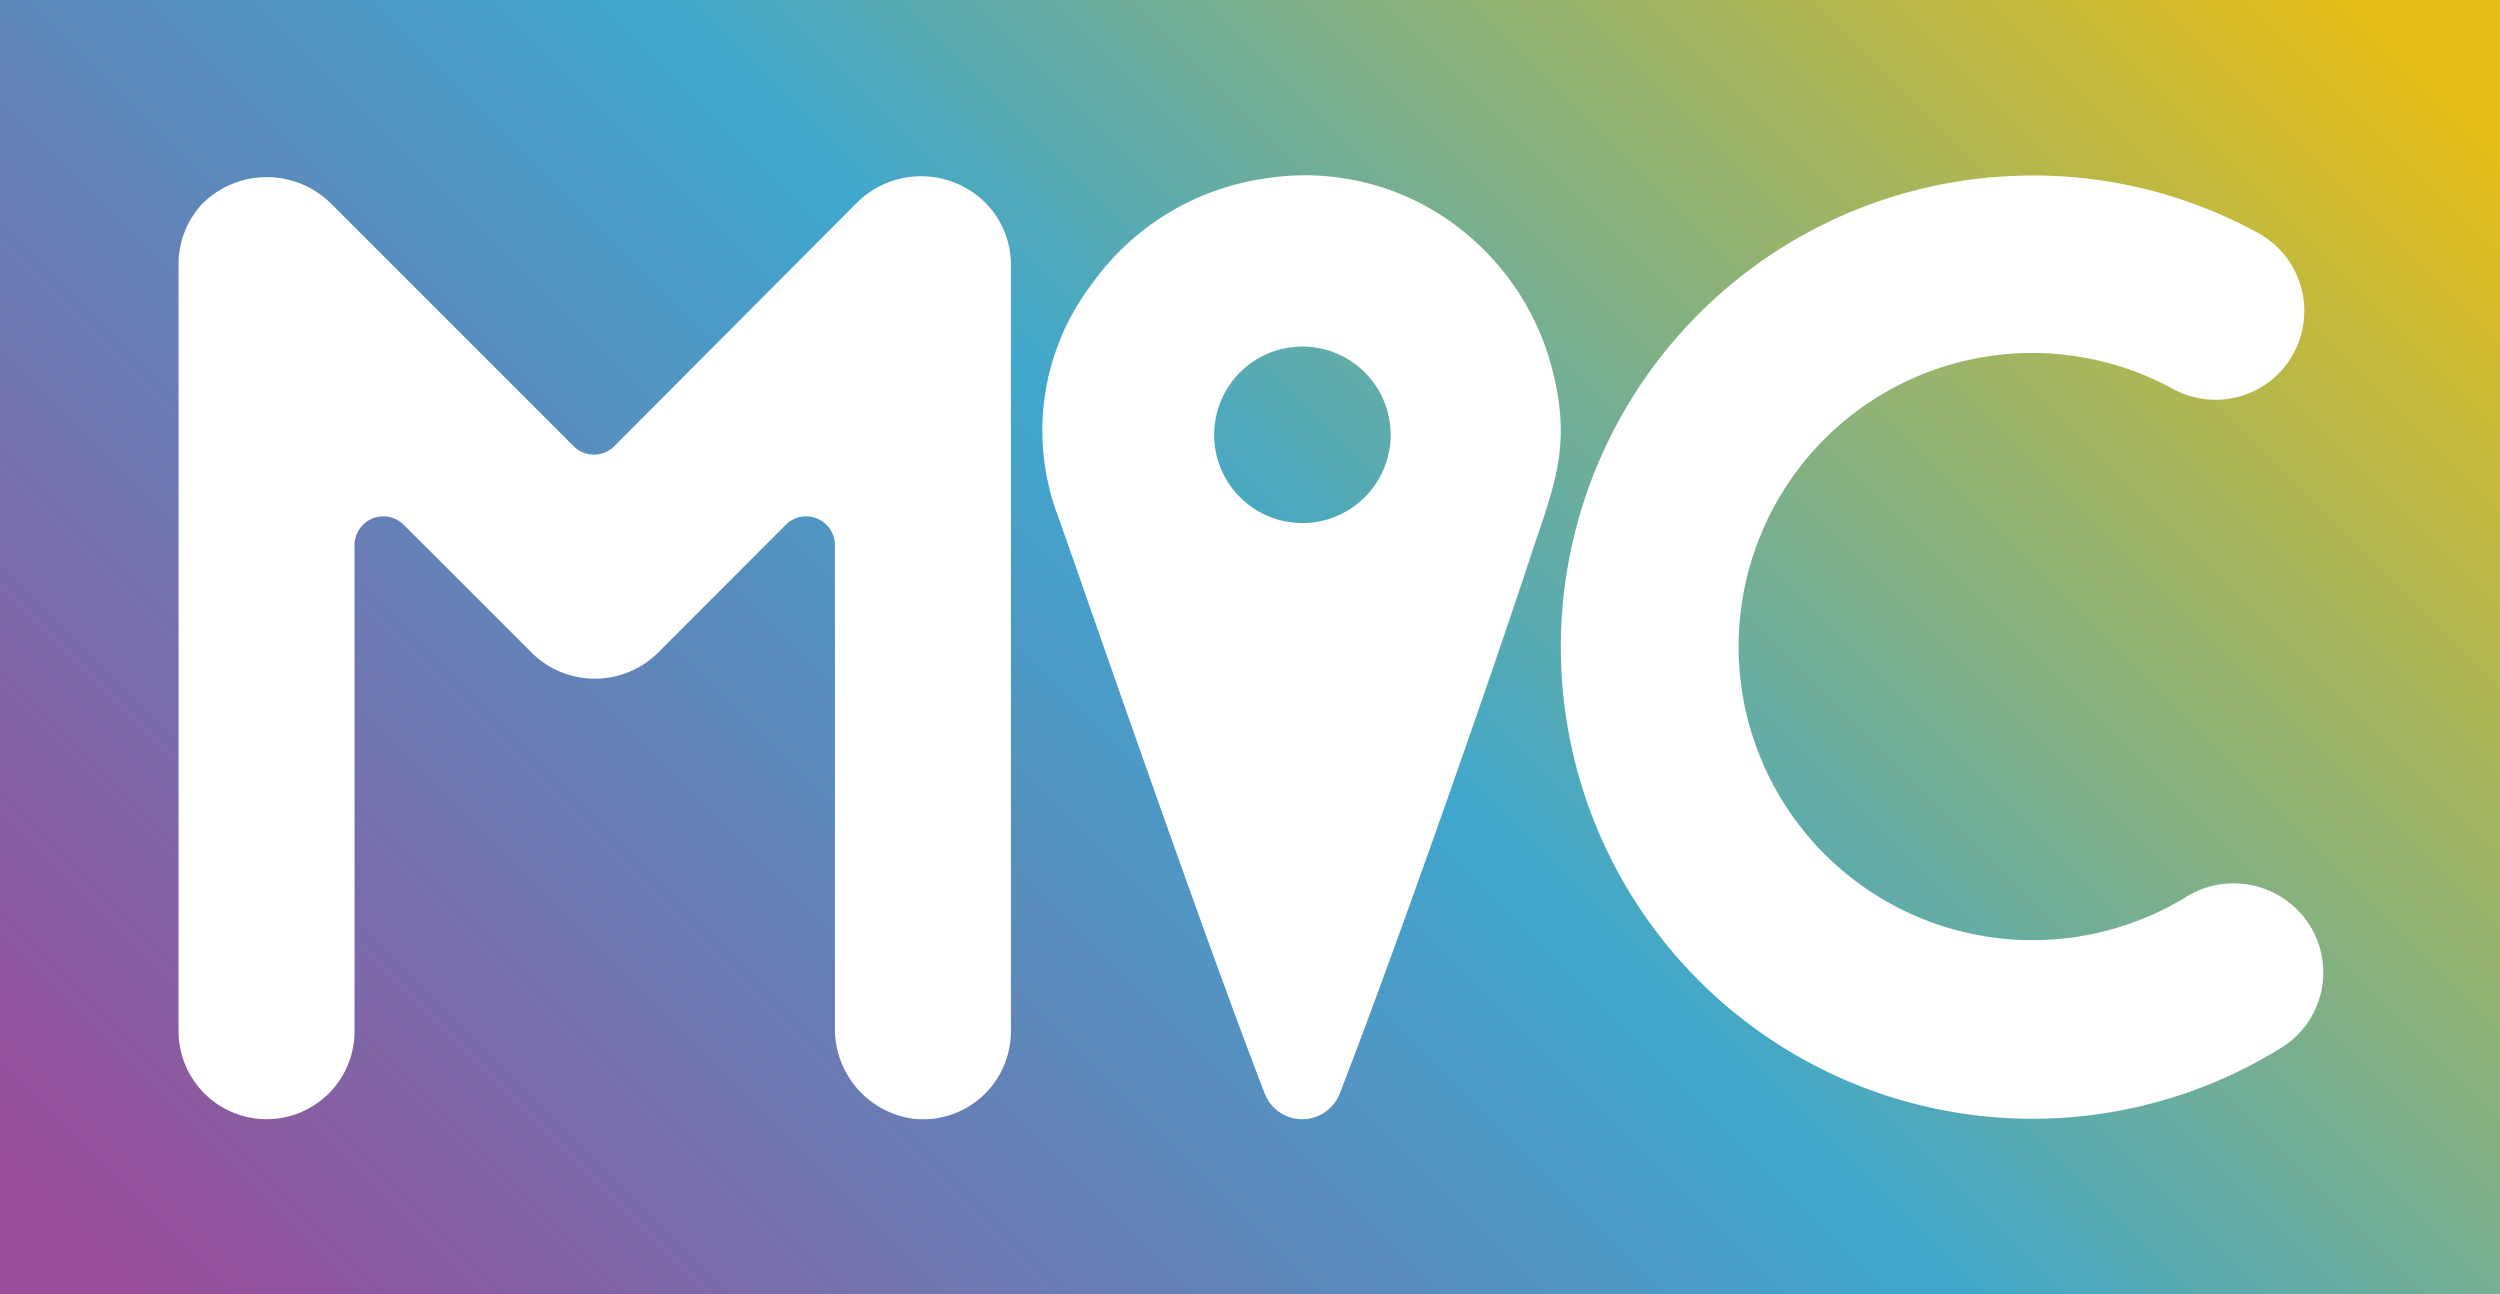 <svg id="Capa_2" data-name="Capa 2" xmlns="http://www.w3.org/2000/svg" xmlns:xlink="http://www.w3.org/1999/xlink" viewBox="0 0 144.77 74.95"><rect x="0" y="0" width="144.77" height="74.95" fill="#333333" stroke="none"/><defs><style>.cls-1{fill:url(#Degradado_sin_nombre_11);}.cls-2{fill:#fff;}</style><linearGradient id="Degradado_sin_nombre_11" x1="15.83" y1="94.03" x2="128.94" y2="-19.08" gradientUnits="userSpaceOnUse"><stop offset="0.05" stop-color="#984d98"/><stop offset="0.51" stop-color="#3fa7cd"/><stop offset="0.95" stop-color="#e6be17"/></linearGradient></defs><rect class="cls-1" x="-2.14" y="-1.11" width="149.05" height="77.17"/><path class="cls-2" d="M117.71,54.44a17,17,0,1,1,8.1-31.93,5.15,5.15,0,0,0,6.12-.86v0a5.15,5.15,0,0,0-1.19-8.17,27.07,27.07,0,0,0-14.2-3.29,27.31,27.31,0,1,0,15.62,50.45,5.13,5.13,0,0,0,.83-8h0a5.21,5.21,0,0,0-6.43-.68A17,17,0,0,1,117.71,54.44Z"/><path class="cls-2" d="M77.58,63.33a2.33,2.33,0,0,1-4.34,0c-3.87-10-11.26-31.5-12-33.51a14,14,0,0,1,2-13.39,14.88,14.88,0,0,1,10-6.09A14.56,14.56,0,0,1,85,13.61,15.09,15.09,0,0,1,90,21.85c.84,3.61.21,5.81-1.06,9.44C86.24,39.55,80.73,55.22,77.58,63.33ZM70.31,25.16a5.11,5.11,0,1,0,5.24-5.09A5.11,5.11,0,0,0,70.31,25.16Z"/><path class="cls-2" d="M57.11,11.79a5.28,5.28,0,0,0-7.54,0l-14,14.05a1.66,1.66,0,0,1-2.35,0l-14-14a5.28,5.28,0,0,0-7.54,0,5.1,5.1,0,0,0-1.34,3.49V59.71a5.1,5.1,0,0,0,5.1,5.1h0a5.09,5.09,0,0,0,5.09-5.1V31.56a1.67,1.67,0,0,1,2.84-1.18l7.43,7.43a5.2,5.2,0,0,0,7.29,0l7.42-7.43a1.67,1.67,0,0,1,2.84,1.18V59.5a5.24,5.24,0,0,0,4.59,5.29,5.09,5.09,0,0,0,5.6-5.08V15.28A5.1,5.1,0,0,0,57.11,11.79Z"/></svg>